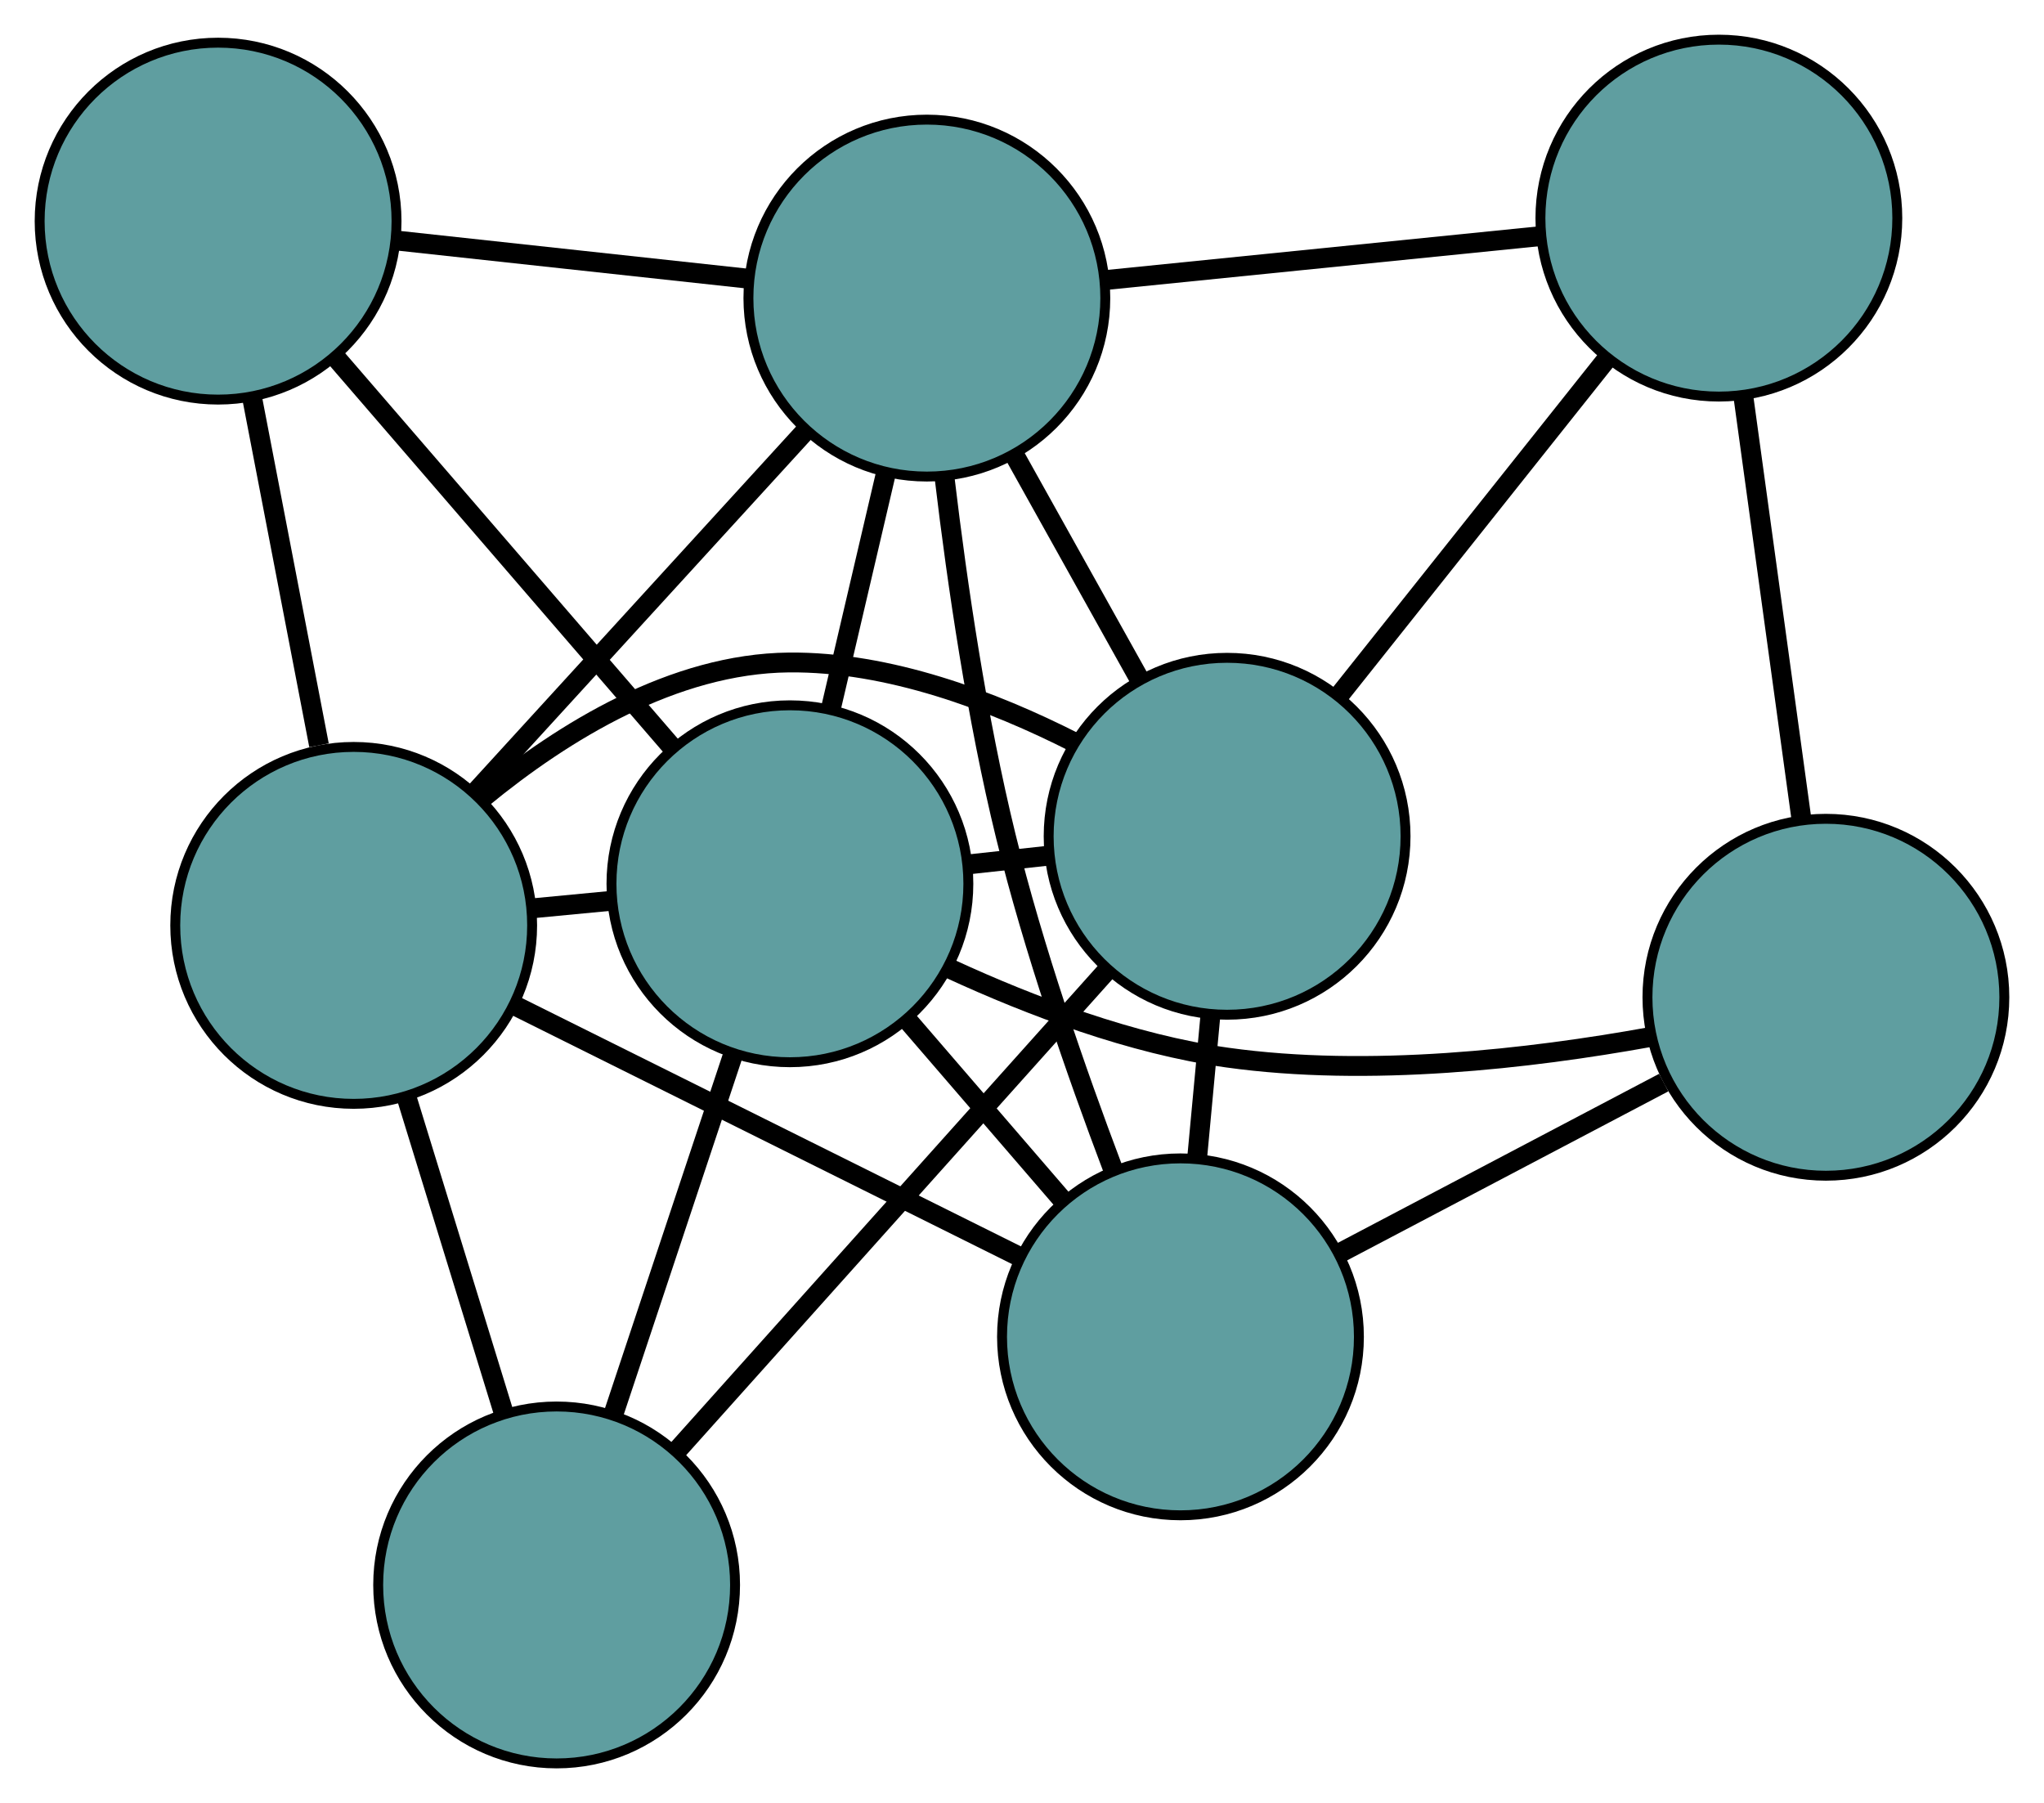 <?xml version="1.0" encoding="UTF-8" standalone="no"?>
<!DOCTYPE svg PUBLIC "-//W3C//DTD SVG 1.1//EN"
 "http://www.w3.org/Graphics/SVG/1.1/DTD/svg11.dtd">
<!-- Generated by graphviz version 2.36.0 (20140111.2315)
 -->
<!-- Title: G Pages: 1 -->
<svg width="100%" height="100%"
 viewBox="0.00 0.00 206.19 181.87" xmlns="http://www.w3.org/2000/svg" xmlns:xlink="http://www.w3.org/1999/xlink">
<g id="graph0" class="graph" transform="scale(1 1) rotate(0) translate(4 177.866)">
<title>G</title>
<!-- 0 -->
<g id="node1" class="node"><title>0</title>
<ellipse fill="cadetblue" stroke="black" cx="115.081" cy="-43.025" rx="18" ry="18"/>
</g>
<!-- 4 -->
<g id="node5" class="node"><title>4</title>
<ellipse fill="cadetblue" stroke="black" cx="180.189" cy="-77.277" rx="18" ry="18"/>
</g>
<!-- 0&#45;&#45;4 -->
<g id="edge1" class="edge"><title>0&#45;&#45;4</title>
<path fill="none" stroke="black" stroke-width="2" d="M131.176,-51.492C141.117,-56.722 153.838,-63.414 163.828,-68.67"/>
</g>
<!-- 5 -->
<g id="node6" class="node"><title>5</title>
<ellipse fill="cadetblue" stroke="black" cx="31.679" cy="-84.527" rx="18" ry="18"/>
</g>
<!-- 0&#45;&#45;5 -->
<g id="edge2" class="edge"><title>0&#45;&#45;5</title>
<path fill="none" stroke="black" stroke-width="2" d="M98.604,-51.224C83.887,-58.547 62.457,-69.211 47.838,-76.486"/>
</g>
<!-- 6 -->
<g id="node7" class="node"><title>6</title>
<ellipse fill="cadetblue" stroke="black" cx="119.785" cy="-93.515" rx="18" ry="18"/>
</g>
<!-- 0&#45;&#45;6 -->
<g id="edge3" class="edge"><title>0&#45;&#45;6</title>
<path fill="none" stroke="black" stroke-width="2" d="M116.753,-60.968C117.186,-65.616 117.653,-70.626 118.087,-75.289"/>
</g>
<!-- 7 -->
<g id="node8" class="node"><title>7</title>
<ellipse fill="cadetblue" stroke="black" cx="89.498" cy="-147.799" rx="18" ry="18"/>
</g>
<!-- 0&#45;&#45;7 -->
<g id="edge4" class="edge"><title>0&#45;&#45;7</title>
<path fill="none" stroke="black" stroke-width="2" d="M108.224,-60.072C104.565,-69.745 100.254,-82.153 97.465,-93.513 94.559,-105.354 92.567,-118.926 91.302,-129.537"/>
</g>
<!-- 8 -->
<g id="node9" class="node"><title>8</title>
<ellipse fill="cadetblue" stroke="black" cx="75.683" cy="-88.725" rx="18" ry="18"/>
</g>
<!-- 0&#45;&#45;8 -->
<g id="edge5" class="edge"><title>0&#45;&#45;8</title>
<path fill="none" stroke="black" stroke-width="2" d="M103.047,-56.985C98.159,-62.654 92.525,-69.19 87.644,-74.851"/>
</g>
<!-- 1 -->
<g id="node2" class="node"><title>1</title>
<ellipse fill="cadetblue" stroke="black" cx="169.392" cy="-155.866" rx="18" ry="18"/>
</g>
<!-- 1&#45;&#45;4 -->
<g id="edge6" class="edge"><title>1&#45;&#45;4</title>
<path fill="none" stroke="black" stroke-width="2" d="M171.842,-138.033C173.597,-125.262 175.951,-108.128 177.712,-95.312"/>
</g>
<!-- 1&#45;&#45;6 -->
<g id="edge7" class="edge"><title>1&#45;&#45;6</title>
<path fill="none" stroke="black" stroke-width="2" d="M158.136,-141.718C150.017,-131.514 139.106,-117.799 130.997,-107.607"/>
</g>
<!-- 1&#45;&#45;7 -->
<g id="edge8" class="edge"><title>1&#45;&#45;7</title>
<path fill="none" stroke="black" stroke-width="2" d="M151.263,-154.036C138.188,-152.715 120.614,-150.941 107.556,-149.622"/>
</g>
<!-- 2 -->
<g id="node3" class="node"><title>2</title>
<ellipse fill="cadetblue" stroke="black" cx="52.15" cy="-18" rx="18" ry="18"/>
</g>
<!-- 2&#45;&#45;5 -->
<g id="edge9" class="edge"><title>2&#45;&#45;5</title>
<path fill="none" stroke="black" stroke-width="2" d="M46.771,-35.479C43.786,-45.181 40.083,-57.214 37.092,-66.933"/>
</g>
<!-- 2&#45;&#45;6 -->
<g id="edge10" class="edge"><title>2&#45;&#45;6</title>
<path fill="none" stroke="black" stroke-width="2" d="M64.242,-31.5C76.477,-45.161 95.291,-66.167 107.57,-79.877"/>
</g>
<!-- 2&#45;&#45;8 -->
<g id="edge11" class="edge"><title>2&#45;&#45;8</title>
<path fill="none" stroke="black" stroke-width="2" d="M57.846,-35.121C61.492,-46.077 66.208,-60.25 69.875,-71.271"/>
</g>
<!-- 3 -->
<g id="node4" class="node"><title>3</title>
<ellipse fill="cadetblue" stroke="black" cx="18" cy="-155.561" rx="18" ry="18"/>
</g>
<!-- 3&#45;&#45;5 -->
<g id="edge12" class="edge"><title>3&#45;&#45;5</title>
<path fill="none" stroke="black" stroke-width="2" d="M21.452,-137.636C23.509,-126.95 26.115,-113.422 28.18,-102.693"/>
</g>
<!-- 3&#45;&#45;7 -->
<g id="edge13" class="edge"><title>3&#45;&#45;7</title>
<path fill="none" stroke="black" stroke-width="2" d="M36.042,-153.602C46.798,-152.435 60.415,-150.956 71.213,-149.784"/>
</g>
<!-- 3&#45;&#45;8 -->
<g id="edge14" class="edge"><title>3&#45;&#45;8</title>
<path fill="none" stroke="black" stroke-width="2" d="M29.952,-141.713C39.852,-130.242 53.851,-114.022 63.746,-102.556"/>
</g>
<!-- 4&#45;&#45;8 -->
<g id="edge15" class="edge"><title>4&#45;&#45;8</title>
<path fill="none" stroke="black" stroke-width="2" d="M162.438,-73.26C150.38,-71.077 134.087,-69.195 119.787,-71.195 110.158,-72.542 100.036,-76.372 91.92,-80.109"/>
</g>
<!-- 5&#45;&#45;6 -->
<g id="edge16" class="edge"><title>5&#45;&#45;6</title>
<path fill="none" stroke="black" stroke-width="2" d="M44.697,-97.389C52.856,-104.089 63.992,-110.926 75.564,-111.045 85.639,-111.149 96.155,-107.172 104.403,-102.981"/>
</g>
<!-- 5&#45;&#45;7 -->
<g id="edge17" class="edge"><title>5&#45;&#45;7</title>
<path fill="none" stroke="black" stroke-width="2" d="M43.941,-97.945C53.753,-108.683 67.446,-123.667 77.254,-134.4"/>
</g>
<!-- 5&#45;&#45;8 -->
<g id="edge18" class="edge"><title>5&#45;&#45;8</title>
<path fill="none" stroke="black" stroke-width="2" d="M49.831,-86.259C52.388,-86.503 55.016,-86.754 57.572,-86.997"/>
</g>
<!-- 6&#45;&#45;7 -->
<g id="edge19" class="edge"><title>6&#45;&#45;7</title>
<path fill="none" stroke="black" stroke-width="2" d="M110.862,-109.508C106.953,-116.514 102.376,-124.718 98.463,-131.732"/>
</g>
<!-- 6&#45;&#45;8 -->
<g id="edge20" class="edge"><title>6&#45;&#45;8</title>
<path fill="none" stroke="black" stroke-width="2" d="M101.847,-91.567C99.176,-91.277 96.422,-90.978 93.748,-90.687"/>
</g>
<!-- 7&#45;&#45;8 -->
<g id="edge21" class="edge"><title>7&#45;&#45;8</title>
<path fill="none" stroke="black" stroke-width="2" d="M85.353,-130.075C83.605,-122.598 81.573,-113.912 79.825,-106.437"/>
</g>
</g>
</svg>

